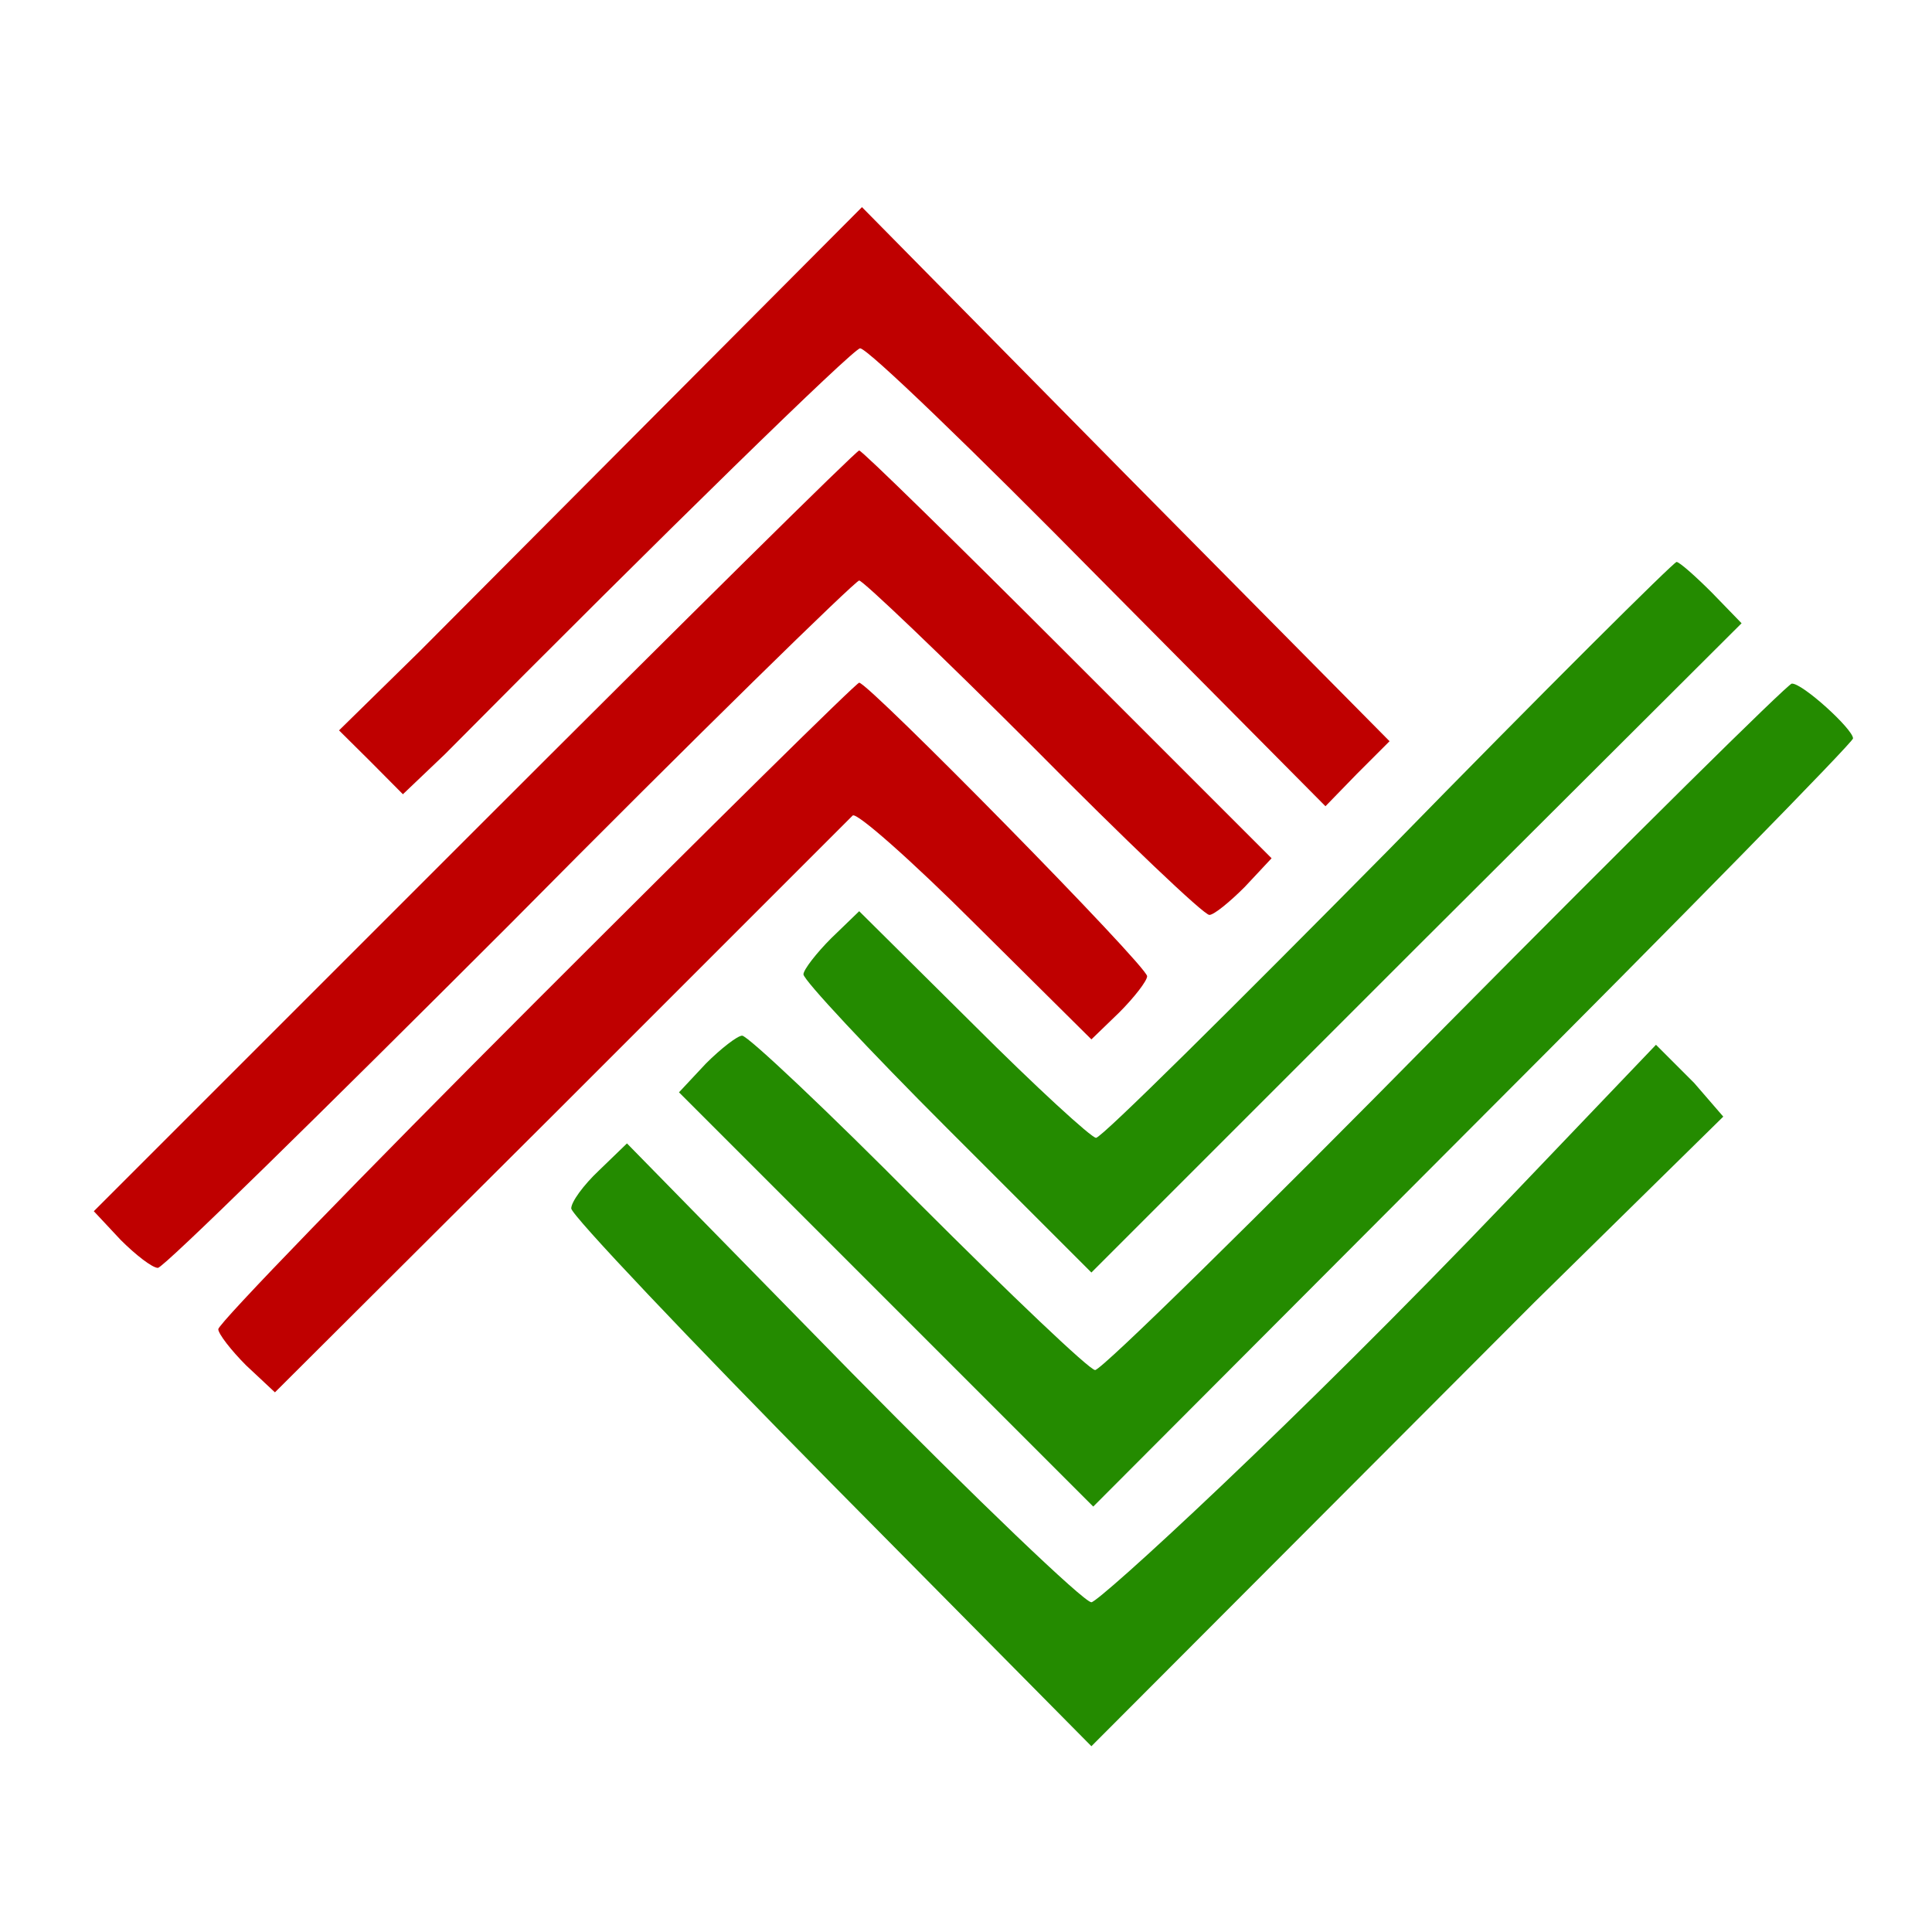 <?xml version="1.0" encoding="UTF-8" standalone="no"?>
<svg
   xmlns:dc="http://purl.org/dc/elements/1.1/"
   xmlns:cc="http://creativecommons.org/ns#"
   xmlns:rdf="http://www.w3.org/1999/02/22-rdf-syntax-ns#"
   xmlns:svg="http://www.w3.org/2000/svg"
   xmlns="http://www.w3.org/2000/svg"
   xmlns:sodipodi="http://sodipodi.sourceforge.net/DTD/sodipodi-0.dtd"
   xmlns:inkscape="http://www.inkscape.org/namespaces/inkscape"
   version="1.0"
   width="208pt"
   height="208pt"
   viewBox="0 0 208 208"
   preserveAspectRatio="xMidYMid meet"
   id="svg853"
   sodipodi:docname="BTDEX_logo.svg"
   inkscape:version="0.92.5 (2060ec1f9f, 2020-04-08)"
   inkscape:export-xdpi="44.310001"
   inkscape:export-ydpi="44.310001">
  <defs
     id="defs857" />
  <sodipodi:namedview
     pagecolor="#ffffff"
     bordercolor="#666666"
     borderopacity="1"
     objecttolerance="10"
     gridtolerance="10"
     guidetolerance="10"
     inkscape:pageopacity="0"
     inkscape:pageshadow="2"
     inkscape:window-width="1848"
     inkscape:window-height="1009"
     id="namedview855"
     showgrid="false"
     inkscape:zoom="1.5288461"
     inkscape:cx="159.23108"
     inkscape:cy="139.90728"
     inkscape:window-x="72"
     inkscape:window-y="34"
     inkscape:window-maximized="1"
     inkscape:current-layer="svg853" />
  <g
     transform="matrix(0.1,0,0,-0.1,-10.5,203.5)"
     id="g851"
     style="fill:#000000;stroke:none">
    <path
       d="m 557,1334 -87,-85.321 33.508,-33.233 35.265,-35.54 L 584,1223 c 238,240 440,437 447,437 8,0 123,-111 257,-247 l 244,-246 34,35 35,35 -284,287 -284,288 z"
       id="path839"
       inkscape:connector-curvature="0"
       sodipodi:nodetypes="cccccsccccccc"
       style="fill:#bf0000;fill-opacity:1" />
    <path
       d="M 615,1140 206,731 235,700 c 16,-16 34,-30 40,-30 6,0 176,167 379,370 202,204 372,370 376,370 4,0 89,-81 188,-180 98,-99 183,-180 189,-180 5,0 22,14 38,30 l 29,31 -219,219 c -121,121 -222,220 -225,220 -3,0 -189,-184 -415,-410 z"
       id="path841"
       style="fill:#bf0000;fill-opacity:1"
       inkscape:connector-curvature="0" />
    <path
       d="M 1600,1120 C 1432,950 1291,810 1285,810 c -5,0 -65,55 -132,122 l -123,122 -30,-29 c -16,-16 -30,-34 -30,-39 0,-6 70,-81 155,-166 l 155,-155 350,350 350,349 -32,33 c -18,18 -35,33 -38,33 -3,0 -143,-139 -310,-310 z"
       id="path843"
       style="fill:#248b00;fill-opacity:1"
       inkscape:connector-curvature="0" />
    <path
       d="M 682,957 C 494,769 340,610 340,604 c 0,-5 14,-23 30,-39 l 31,-29 307,306 c 169,169 311,311 315,315 4,4 64,-49 132,-117 l 125,-124 30,29 c 16,16 30,34 30,39 0,11 -300,316 -310,316 -3,0 -159,-154 -348,-343 z"
       id="path845"
       style="fill:#bf0000;fill-opacity:1"
       inkscape:connector-curvature="0" />
    <path
       d="M 1660,929 C 1460,726 1291,560 1284,560 c -6,0 -91,81 -190,180 -98,99 -184,180 -190,180 -5,0 -23,-14 -39,-30 l -29,-31 223,-223 223,-223 409,410 c 225,225 409,413 409,417 0,10 -55,60 -66,59 -5,-1 -173,-167 -374,-370 z"
       id="path847"
       style="fill:#248b00;fill-opacity:1"
       inkscape:connector-curvature="0" />
    <path
       d="M 1730,745 C 1496.505,500.619 1288,310 1280,310 c -8,0 -124,111 -258,247 L 780,804 750,775 c -17,-16 -30,-34 -30,-41 0,-7 126,-140 280,-296 l 280,-283 477,478 203.283,199.83 -31.321,36.226 -41.132,41.132 z"
       id="path849"
       inkscape:connector-curvature="0"
       sodipodi:nodetypes="sscccsccccccs"
       style="fill:#248b00;fill-opacity:1" />
  </g>
</svg>

